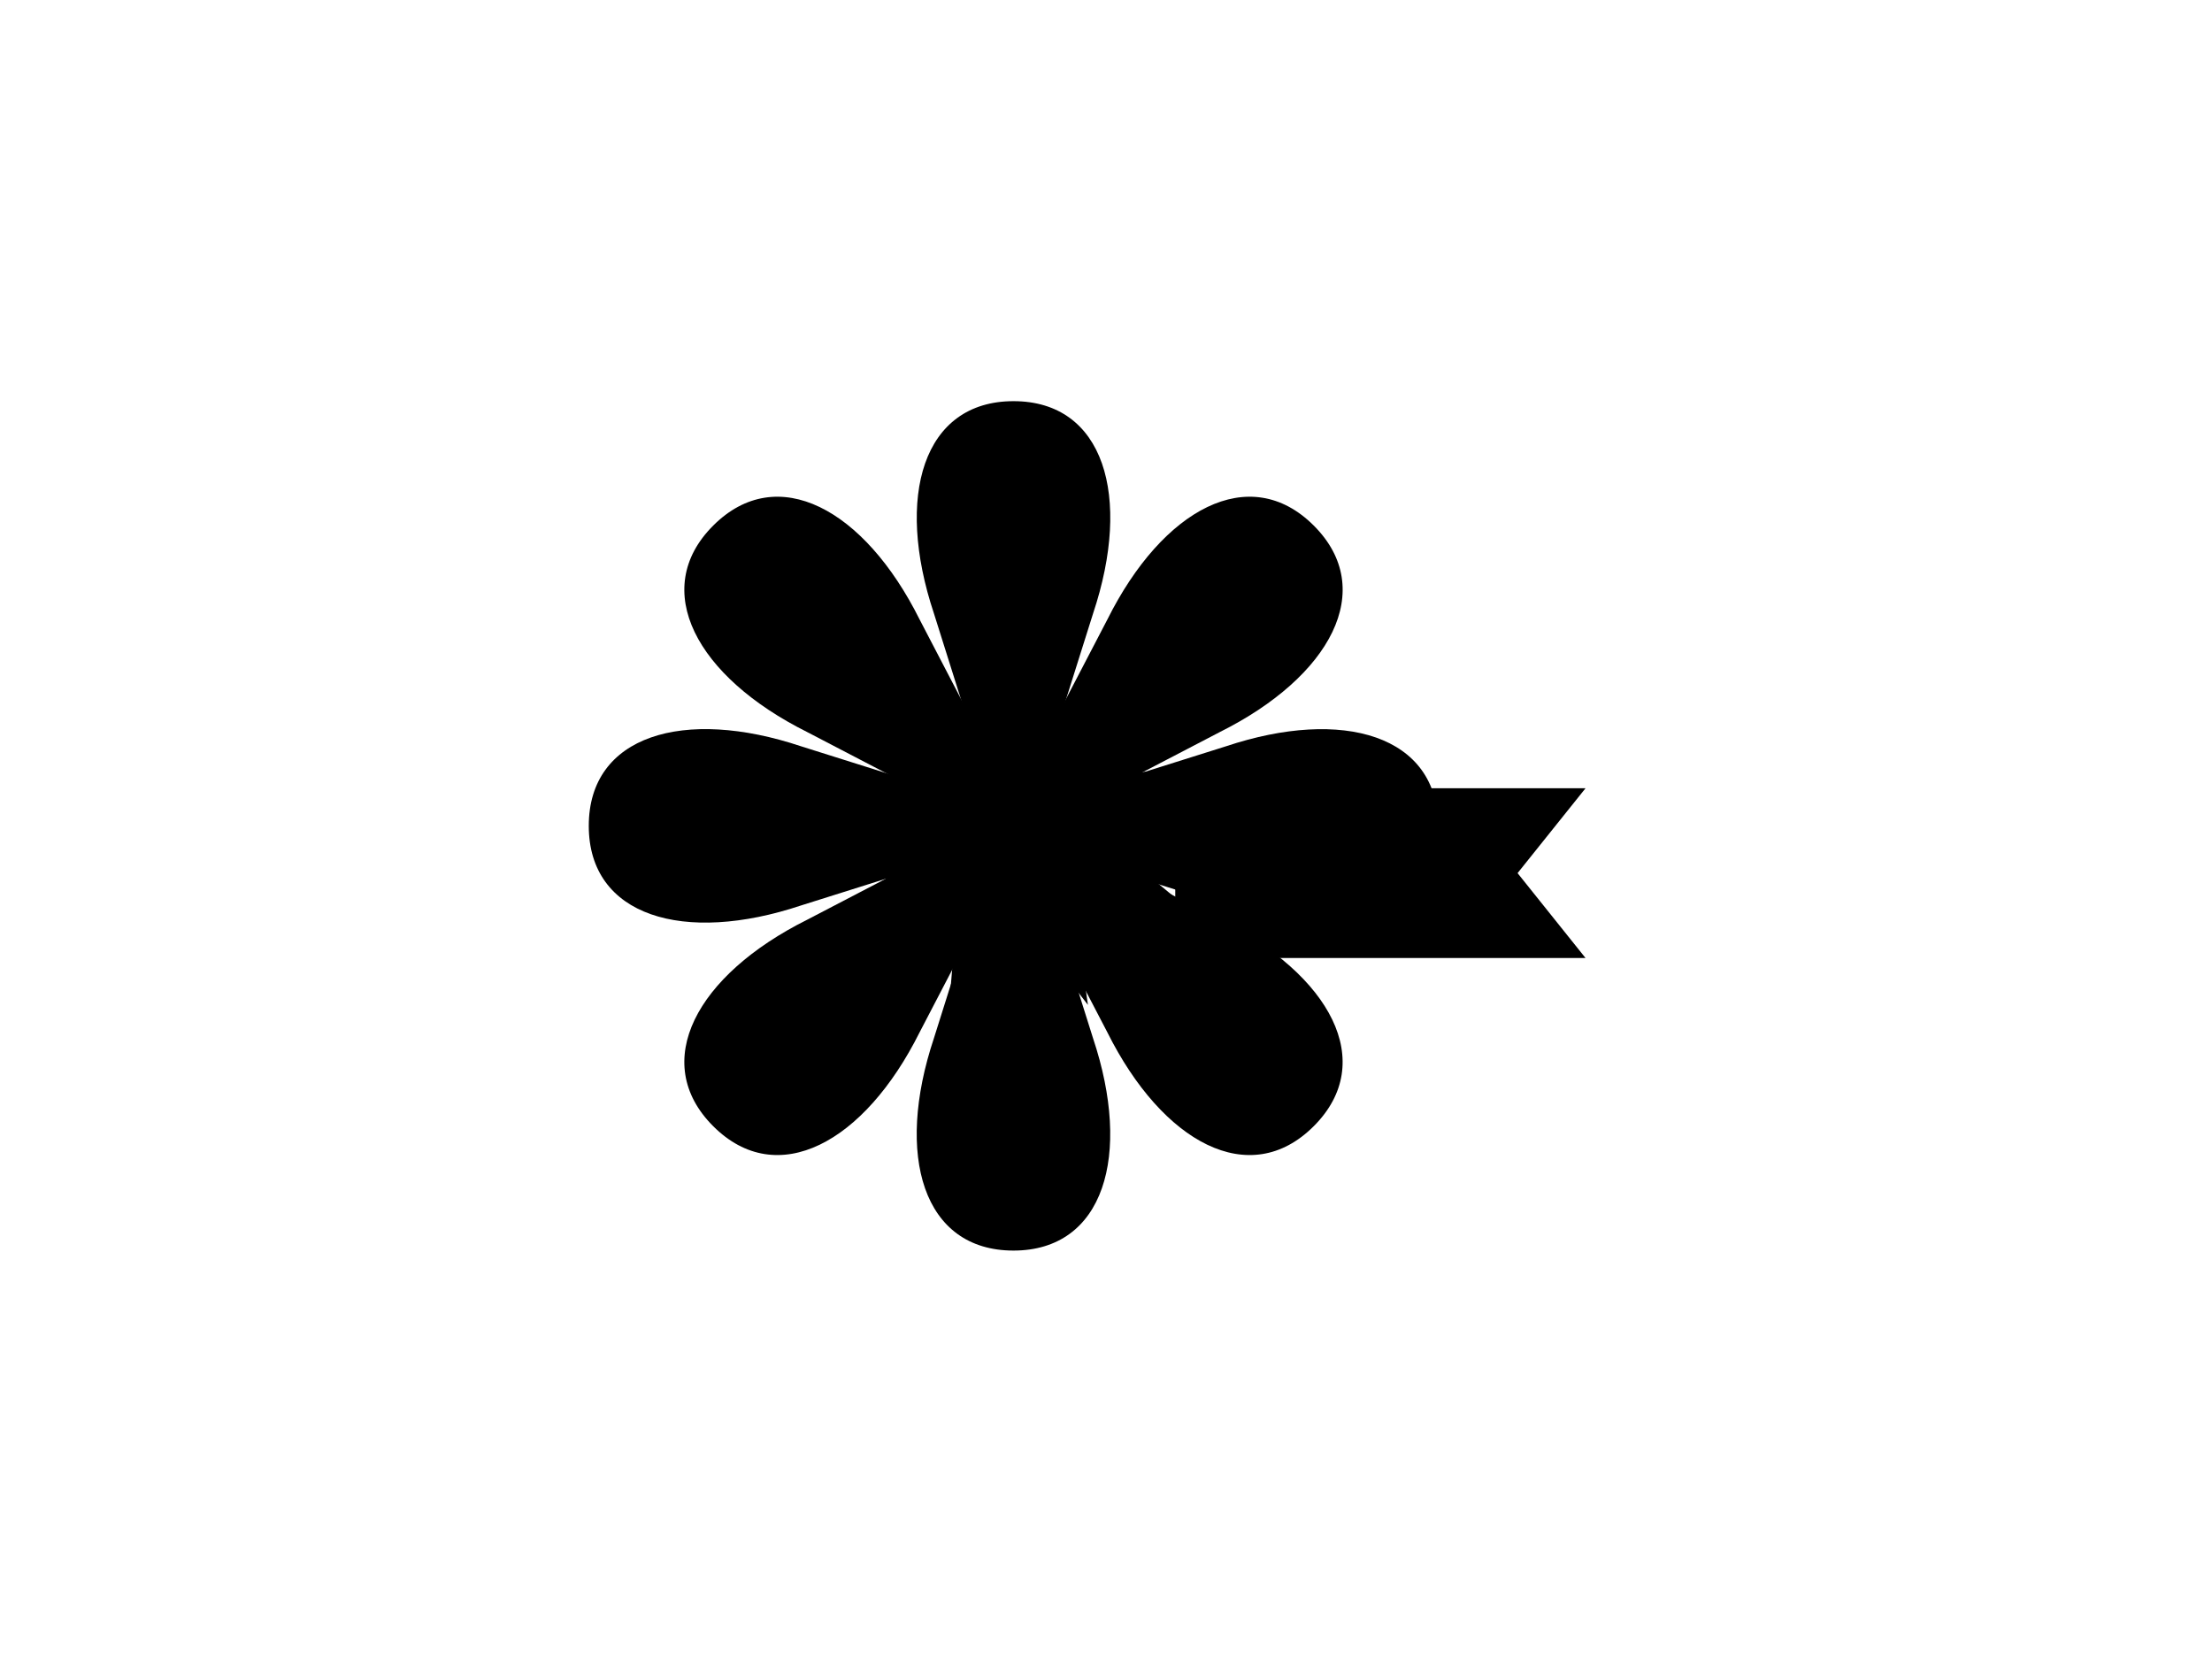 <?xml version="1.0" encoding="UTF-8"?>
<svg id="Calque_1" xmlns="http://www.w3.org/2000/svg" viewBox="0 0 640 480">
  <defs>
    <!-- <style>
      .cls-1 {
        fill: #f2dfbb;
      }

      .cls-1, .cls-2 {
        stroke: #3a400f;
        stroke-width: 2px;
      }

      .cls-1, .cls-2, .cls-3 {
        stroke-miterlimit: 10;
      }

      .cls-2 {
        fill: #f2c12e;
      }

      .cls-3 {
        fill: #ef3030;
        stroke: #000;
      }
    </style>  -->
  </defs>
  <polygon class="cls-3" points="458.74 277.18 439.08 252.62 458.74 228.07 340.04 228.07 340.04 277.18 458.74 277.18"/>
  <g>
    <path class="cls-1" d="M352.96,211.79c-31.57,16.42-56.8,30.09-59.72,27.16-2.92-2.92,10.74-28.16,27.16-59.72,15.98-32.01,41.21-45.67,59.72-27.16,18.51,18.51,4.85,43.74-27.16,59.72Z"/>
    <path class="cls-1" d="M354.67,261.98c-33.93-10.71-61.44-18.89-61.44-23.02,0-4.13,27.51-12.32,61.44-23.02,33.93-11.33,61.44-3.15,61.44,23.02,0,26.18-27.5,34.36-61.44,23.02Z"/>
    <path class="cls-1" d="M320.39,298.68c-16.42-31.57-30.09-56.8-27.16-59.72,2.92-2.92,28.16,10.74,59.72,27.16,32.01,15.98,45.67,41.21,27.16,59.72-18.51,18.51-43.74,4.85-59.72-27.16Z"/>
    <path class="cls-1" d="M270.21,300.39c10.71-33.93,18.89-61.44,23.02-61.44,4.13,0,12.32,27.51,23.02,61.44,11.33,33.93,3.15,61.44-23.02,61.44-26.18,0-34.36-27.5-23.02-61.44Z"/>
    <path class="cls-1" d="M233.51,266.12c31.57-16.42,56.8-30.09,59.72-27.16,2.92,2.92-10.74,28.16-27.16,59.72-15.98,32.01-41.21,45.67-59.72,27.16-18.51-18.51-4.85-43.74,27.16-59.72Z"/>
    <path class="cls-1" d="M231.79,215.93c33.93,10.71,61.44,18.89,61.44,23.02,0,4.13-27.51,12.32-61.44,23.02-33.93,11.33-61.44,3.15-61.44-23.02,0-26.18,27.5-34.36,61.44-23.02Z"/>
    <path class="cls-1" d="M266.07,179.23c16.42,31.57,30.09,56.8,27.16,59.72-2.92,2.92-28.16-10.74-59.72-27.16-32.01-15.98-45.67-41.21-27.16-59.72,18.51-18.51,43.74-4.85,59.72,27.16Z"/>
    <path class="cls-1" d="M316.26,177.51c-10.71,33.93-18.89,61.44-23.02,61.44-4.13,0-12.32-27.51-23.02-61.44-11.33-33.93-3.15-61.44,23.02-61.44,26.18,0,34.36,27.5,23.02,61.44Z"/>
  </g>
  <polygon class="cls-2" points="301.8 184.4 304.26 208.11 321.09 191.24 314.82 214.23 336.61 204.59 322.46 223.76 346.26 222.64 326.14 235.4 348.74 242.95 325.36 247.58 343.71 262.79 320.24 258.67 331.85 279.47 311.46 267.15 314.77 290.75 300.21 271.89 294.77 295.09 288 272.24 274.55 291.91 276.49 268.16 256.85 281.65 267.24 260.2 244.04 265.68 261.48 249.43 237.88 246.16 260 237.31 239.17 225.74 263 225.48 247.76 207.16 270.07 215.53 262.48 192.94 280.27 208.8 281.34 185 292.2 206.21 301.8 184.4"/>
</svg>